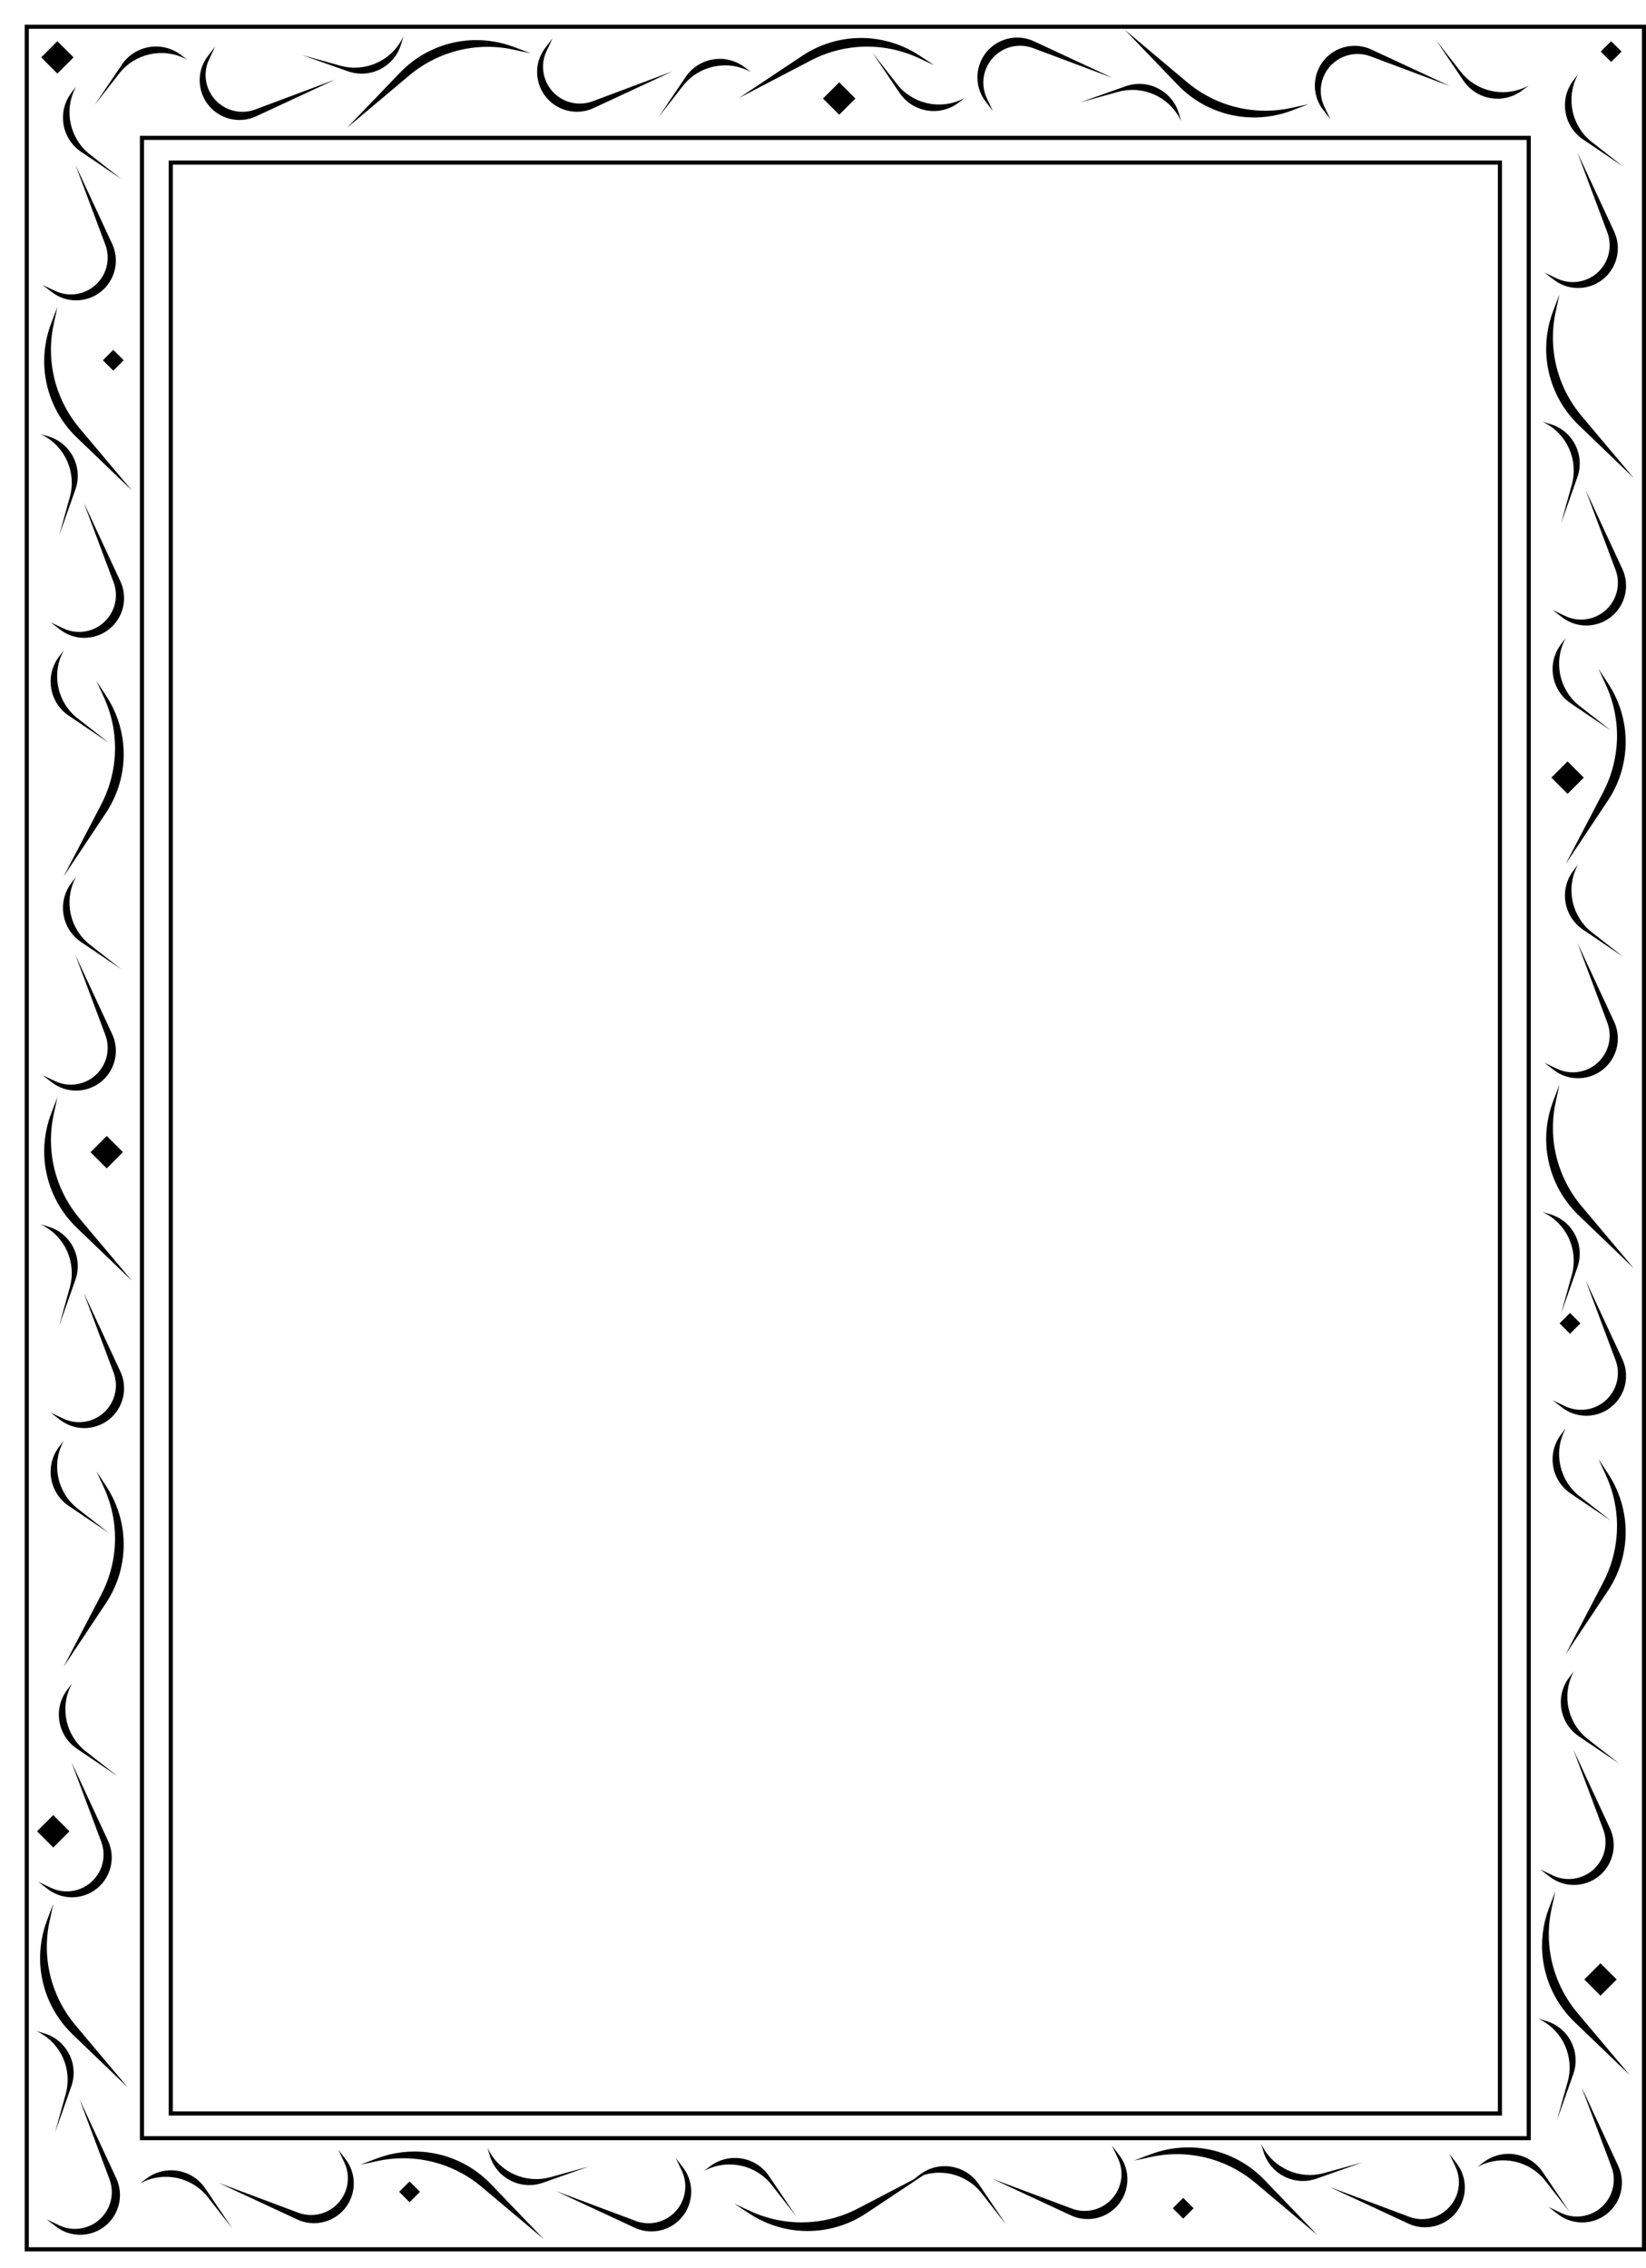 <svg width="400" height="551" viewBox="0 0 400 551" fill="none" xmlns="http://www.w3.org/2000/svg">
<rect x="6.5" y="6.5" width="393" height="540" stroke="black"/>
<rect x="34.5" y="33.5" width="337" height="486" stroke="black"/>
<rect x="41.5" y="39.5" width="323" height="474" stroke="black"/>
<path d="M17.303 22.596L18.5 21L18.256 21.489C15.489 27.022 17.005 33.738 21.88 37.547L29.5 43.5L19.705 36.882C14.968 33.681 13.873 27.169 17.303 22.596Z" fill="black"/>
<path d="M14.303 159.596L15.5 158L15.256 158.489C12.489 164.022 14.005 170.738 18.88 174.547L26.5 180.5L16.705 173.882C11.968 170.681 10.873 164.169 14.303 159.596Z" fill="black"/>
<path d="M11.754 106.032L9.842 105.461L10.329 105.709C15.845 108.511 18.621 114.812 16.968 120.773L14.383 130.091L18.321 118.944C20.225 113.554 17.231 107.668 11.754 106.032Z" fill="black"/>
<path d="M27.25 59.237L18.346 40.095L25.599 59.459C26.558 62.019 26.294 64.876 24.882 67.216C22.509 71.15 17.541 72.646 13.39 70.677L10.302 69.212L12.634 70.991C17.606 74.783 24.817 72.923 27.334 67.198C28.452 64.656 28.421 61.755 27.25 59.237Z" fill="black"/>
<path d="M29.25 141.237L20.346 122.095L27.599 141.459C28.558 144.019 28.294 146.876 26.882 149.216C24.509 153.15 19.541 154.646 15.39 152.677L12.302 151.212L14.634 152.991C19.606 156.783 26.817 154.923 29.334 149.198C30.452 146.656 30.421 143.755 29.25 141.237Z" fill="black"/>
<path d="M12.41 78.619L13.963 74.523L13.046 78.772C11.963 83.788 12.205 88.999 13.747 93.892C14.918 97.607 16.811 101.054 19.319 104.035L32.036 119.153L18.641 106.282C14.376 102.184 11.653 96.741 10.932 90.87C10.424 86.727 10.931 82.522 12.41 78.619Z" fill="black"/>
<path d="M25.845 169.142L23.442 165.479L25.257 169.429C27.4 174.091 28.291 179.231 27.845 184.342C27.506 188.223 26.404 191.998 24.601 195.451L15.457 212.963L25.749 197.498C29.026 192.574 30.506 186.67 29.939 180.782C29.539 176.627 28.134 172.632 25.845 169.142Z" fill="black"/>
<path d="M17.303 214.596L18.5 213L18.256 213.489C15.489 219.022 17.005 225.738 21.88 229.547L29.5 235.5L19.705 228.882C14.968 225.681 13.873 219.169 17.303 214.596Z" fill="black"/>
<path d="M14.303 351.596L15.5 350L15.256 350.489C12.489 356.022 14.005 362.738 18.88 366.547L26.5 372.5L16.705 365.882C11.968 362.681 10.873 356.169 14.303 351.596Z" fill="black"/>
<path d="M11.754 298.032L9.842 297.461L10.329 297.709C15.845 300.511 18.621 306.812 16.968 312.773L14.383 322.091L18.321 310.944C20.225 305.554 17.231 299.668 11.754 298.032Z" fill="black"/>
<path d="M27.25 251.237L18.346 232.095L25.599 251.459C26.558 254.019 26.294 256.876 24.882 259.216C22.509 263.15 17.541 264.646 13.39 262.677L10.302 261.212L12.634 262.991C17.606 266.783 24.817 264.923 27.334 259.198C28.452 256.656 28.421 253.755 27.25 251.237Z" fill="black"/>
<path d="M29.25 333.237L20.346 314.095L27.599 333.459C28.558 336.019 28.294 338.876 26.882 341.216C24.509 345.15 19.541 346.646 15.39 344.677L12.302 343.212L14.634 344.991C19.606 348.783 26.817 346.923 29.334 341.198C30.452 338.656 30.421 335.755 29.25 333.237Z" fill="black"/>
<path d="M12.41 270.619L13.963 266.523L13.046 270.772C11.963 275.788 12.205 280.998 13.747 285.892C14.918 289.607 16.811 293.054 19.319 296.035L32.036 311.153L18.641 298.282C14.376 294.184 11.653 288.741 10.932 282.87C10.424 278.727 10.931 274.522 12.41 270.619Z" fill="black"/>
<path d="M25.845 361.142L23.442 357.479L25.257 361.429C27.4 366.091 28.291 371.231 27.845 376.342C27.506 380.223 26.404 383.998 24.601 387.451L15.457 404.963L25.749 389.498C29.026 384.574 30.506 378.67 29.939 372.782C29.539 368.627 28.134 364.632 25.845 361.142Z" fill="black"/>
<path d="M16.303 410.596L17.5 409L17.256 409.489C14.489 415.022 16.005 421.738 20.88 425.547L28.5 431.5L18.705 424.882C13.968 421.681 12.873 415.169 16.303 410.596Z" fill="black"/>
<path d="M10.754 494.032L8.842 493.461L9.329 493.709C14.845 496.511 17.621 502.812 15.968 508.773L13.383 518.091L17.321 506.944C19.225 501.554 16.231 495.668 10.754 494.032Z" fill="black"/>
<path d="M26.25 447.237L17.346 428.095L24.599 447.459C25.558 450.019 25.294 452.876 23.882 455.216C21.509 459.15 16.541 460.646 12.39 458.677L9.302 457.212L11.634 458.991C16.606 462.783 23.817 460.923 26.334 455.198C27.452 452.656 27.421 449.755 26.25 447.237Z" fill="black"/>
<path d="M28.25 529.237L19.346 510.095L26.599 529.459C27.558 532.019 27.294 534.876 25.882 537.216C23.509 541.15 18.541 542.646 14.39 540.677L11.302 539.212L13.634 540.991C18.606 544.783 25.817 542.923 28.334 537.198C29.452 534.656 29.421 531.755 28.25 529.237Z" fill="black"/>
<path d="M11.41 466.619L12.963 462.523L12.046 466.772C10.963 471.788 11.205 476.998 12.747 481.892C13.918 485.607 15.812 489.054 18.319 492.035L31.037 507.153L17.641 494.282C13.376 490.184 10.653 484.741 9.932 478.87C9.424 474.727 9.931 470.522 11.41 466.619Z" fill="black"/>
<path d="M382.303 19.596L383.5 18L383.256 18.489C380.489 24.022 382.005 30.738 386.88 34.547L394.5 40.5L384.705 33.882C379.968 30.681 378.873 24.169 382.303 19.596Z" fill="black"/>
<path d="M379.303 156.596L380.5 155L380.256 155.489C377.489 161.022 379.005 167.738 383.88 171.547L391.5 177.5L381.705 170.882C376.968 167.681 375.873 161.169 379.303 156.596Z" fill="black"/>
<path d="M376.754 103.032L374.842 102.461L375.33 102.709C380.845 105.511 383.621 111.812 381.968 117.773L379.384 127.091L383.321 115.944C385.225 110.554 382.231 104.668 376.754 103.032Z" fill="black"/>
<path d="M392.25 56.237L383.346 37.095L390.599 56.459C391.558 59.019 391.294 61.876 389.882 64.216C387.509 68.15 382.541 69.646 378.39 67.677L375.302 66.212L377.634 67.991C382.606 71.783 389.817 69.923 392.334 64.198C393.452 61.656 393.421 58.755 392.25 56.237Z" fill="black"/>
<path d="M394.25 138.237L385.346 119.095L392.599 138.459C393.558 141.019 393.294 143.876 391.882 146.216C389.509 150.15 384.541 151.646 380.39 149.677L377.302 148.212L379.634 149.991C384.606 153.783 391.817 151.923 394.334 146.198C395.452 143.656 395.421 140.755 394.25 138.237Z" fill="black"/>
<path d="M377.41 75.619L378.963 71.523L378.046 75.772C376.963 80.788 377.205 85.999 378.747 90.892C379.918 94.607 381.812 98.054 384.319 101.035L397.036 116.153L383.641 103.282C379.376 99.184 376.653 93.741 375.932 87.87C375.424 83.727 375.931 79.522 377.41 75.619Z" fill="black"/>
<path d="M390.845 166.142L388.442 162.479L390.257 166.429C392.4 171.091 393.292 176.231 392.845 181.342C392.506 185.223 391.404 188.998 389.601 192.451L380.457 209.963L390.749 194.498C394.026 189.574 395.506 183.67 394.939 177.782C394.539 173.627 393.134 169.632 390.845 166.142Z" fill="black"/>
<path d="M382.303 211.596L383.5 210L383.256 210.489C380.489 216.022 382.005 222.738 386.88 226.547L394.5 232.5L384.705 225.882C379.968 222.681 378.873 216.169 382.303 211.596Z" fill="black"/>
<path d="M379.303 348.596L380.5 347L380.256 347.489C377.489 353.022 379.005 359.738 383.88 363.547L391.5 369.5L381.705 362.882C376.968 359.681 375.873 353.169 379.303 348.596Z" fill="black"/>
<path d="M376.754 295.032L374.842 294.461L375.33 294.709C380.845 297.511 383.621 303.812 381.968 309.773L379.384 319.091L383.321 307.944C385.225 302.554 382.231 296.668 376.754 295.032Z" fill="black"/>
<path d="M392.25 248.237L383.346 229.095L390.599 248.459C391.558 251.019 391.294 253.876 389.882 256.216C387.509 260.15 382.541 261.646 378.39 259.677L375.302 258.212L377.634 259.991C382.606 263.783 389.817 261.923 392.334 256.198C393.452 253.656 393.421 250.755 392.25 248.237Z" fill="black"/>
<path d="M394.25 330.237L385.346 311.095L392.599 330.459C393.558 333.019 393.294 335.876 391.882 338.216C389.509 342.15 384.541 343.646 380.39 341.677L377.302 340.212L379.634 341.991C384.606 345.783 391.817 343.923 394.334 338.198C395.452 335.656 395.421 332.755 394.25 330.237Z" fill="black"/>
<path d="M377.41 267.619L378.963 263.523L378.046 267.772C376.963 272.788 377.205 277.998 378.747 282.892C379.918 286.607 381.812 290.054 384.319 293.035L397.036 308.153L383.641 295.282C379.376 291.184 376.653 285.741 375.932 279.87C375.424 275.727 375.931 271.522 377.41 267.619Z" fill="black"/>
<path d="M390.845 358.142L388.442 354.479L390.257 358.429C392.4 363.091 393.292 368.231 392.845 373.342C392.506 377.223 391.404 380.998 389.601 384.451L380.457 401.963L390.749 386.498C394.026 381.574 395.506 375.67 394.939 369.782C394.539 365.627 393.134 361.632 390.845 358.142Z" fill="black"/>
<path d="M381.303 407.596L382.5 406L382.256 406.489C379.489 412.022 381.005 418.738 385.88 422.547L393.5 428.5L383.705 421.882C378.968 418.681 377.873 412.169 381.303 407.596Z" fill="black"/>
<path d="M375.754 491.032L373.842 490.461L374.33 490.709C379.845 493.511 382.621 499.812 380.968 505.773L378.384 515.091L382.321 503.944C384.225 498.554 381.231 492.668 375.754 491.032Z" fill="black"/>
<path d="M391.25 444.237L382.346 425.095L389.599 444.459C390.558 447.019 390.294 449.876 388.882 452.216C386.509 456.15 381.541 457.646 377.39 455.677L374.302 454.212L376.634 455.991C381.606 459.783 388.817 457.923 391.334 452.198C392.452 449.656 392.421 446.755 391.25 444.237Z" fill="black"/>
<path d="M393.25 526.237L384.346 507.095L391.599 526.459C392.558 529.019 392.294 531.876 390.882 534.216C388.509 538.15 383.541 539.646 379.39 537.677L376.302 536.212L378.634 537.991C383.606 541.783 390.817 539.923 393.334 534.198C394.452 531.656 394.421 528.755 393.25 526.237Z" fill="black"/>
<path d="M376.41 463.619L377.963 459.523L377.046 463.772C375.963 468.788 376.205 473.998 377.747 478.892C378.918 482.607 380.812 486.054 383.319 489.035L396.036 504.153L382.641 491.282C378.376 487.184 375.653 481.741 374.932 475.87C374.424 471.727 374.931 467.522 376.41 463.619Z" fill="black"/>
<path d="M35.596 529.303L34 530.5L34.489 530.256C40.022 527.489 46.738 529.005 50.547 533.88L56.5 541.5L49.882 531.705C46.681 526.968 40.169 525.873 35.596 529.303Z" fill="black"/>
<path d="M172.596 526.303L171 527.5L171.489 527.256C177.022 524.489 183.738 526.005 187.547 530.88L193.5 538.5L186.882 528.705C183.681 523.968 177.169 522.873 172.596 526.303Z" fill="black"/>
<path d="M119.032 523.754L118.461 521.842L118.709 522.329C121.511 527.845 127.812 530.621 133.773 528.968L143.091 526.384L131.944 530.321C126.554 532.225 120.668 529.231 119.032 523.754Z" fill="black"/>
<path d="M72.237 539.25L53.095 530.346L72.459 537.599C75.019 538.558 77.876 538.294 80.216 536.882C84.15 534.509 85.646 529.541 83.677 525.39L82.212 522.302L83.991 524.634C87.783 529.606 85.923 536.817 80.198 539.334C77.656 540.452 74.755 540.421 72.237 539.25Z" fill="black"/>
<path d="M154.237 541.25L135.095 532.346L154.459 539.599C157.019 540.558 159.876 540.294 162.216 538.882C166.15 536.509 167.646 531.541 165.677 527.39L164.212 524.302L165.991 526.634C169.783 531.606 167.923 538.817 162.198 541.334C159.656 542.452 156.755 542.421 154.237 541.25Z" fill="black"/>
<path d="M91.619 524.41L87.523 525.963L91.772 525.046C96.788 523.963 101.998 524.205 106.892 525.747C110.607 526.918 114.054 528.812 117.035 531.319L132.153 544.036L119.282 530.641C115.184 526.376 109.741 523.653 103.87 522.932C99.727 522.424 95.522 522.931 91.619 524.41Z" fill="black"/>
<path d="M182.142 537.845L178.479 535.442L182.429 537.257C187.091 539.4 192.231 540.292 197.342 539.845C201.223 539.506 204.998 538.404 208.451 536.601L225.963 527.457L210.498 537.749C205.574 541.026 199.67 542.506 193.782 541.939C189.627 541.539 185.632 540.134 182.142 537.845Z" fill="black"/>
<path d="M223.596 528.303L222 529.5L222.489 529.256C228.022 526.489 234.738 528.005 238.547 532.88L244.5 540.5L237.882 530.705C234.681 525.968 228.169 524.873 223.596 528.303Z" fill="black"/>
<path d="M360.596 525.303L359 526.5L359.489 526.256C365.022 523.489 371.738 525.005 375.547 529.88L381.5 537.5L374.882 527.705C371.681 522.968 365.169 521.873 360.596 525.303Z" fill="black"/>
<path d="M307.032 522.754L306.461 520.842L306.709 521.329C309.511 526.845 315.812 529.621 321.773 527.968L331.091 525.384L319.944 529.321C314.554 531.225 308.668 528.231 307.032 522.754Z" fill="black"/>
<path d="M260.237 538.25L241.095 529.346L260.459 536.599C263.019 537.558 265.876 537.294 268.216 535.882C272.15 533.509 273.646 528.541 271.677 524.39L270.212 521.302L271.991 523.634C275.783 528.606 273.923 535.817 268.198 538.334C265.656 539.452 262.755 539.421 260.237 538.25Z" fill="black"/>
<path d="M342.237 540.25L323.095 531.346L342.459 538.599C345.019 539.558 347.876 539.294 350.216 537.882C354.15 535.509 355.646 530.541 353.677 526.39L352.212 523.302L353.991 525.634C357.783 530.606 355.923 537.817 350.198 540.334C347.656 541.452 344.755 541.421 342.237 540.25Z" fill="black"/>
<path d="M279.619 523.41L275.523 524.963L279.772 524.046C284.788 522.963 289.998 523.205 294.892 524.747C298.607 525.918 302.054 527.812 305.035 530.319L320.153 543.036L307.282 529.641C303.184 525.376 297.741 522.653 291.87 521.932C287.727 521.424 283.522 521.931 279.619 523.41Z" fill="black"/>
<path d="M369.904 21.979L371.5 20.783L371.011 21.027C365.478 23.794 358.762 22.278 354.953 17.403L349 9.783L355.618 19.578C358.819 24.314 365.331 25.409 369.904 21.979Z" fill="black"/>
<path d="M232.904 24.979L234.5 23.783L234.011 24.027C228.478 26.794 221.762 25.278 217.953 20.403L212 12.783L218.618 22.578C221.819 27.314 228.331 28.409 232.904 24.979Z" fill="black"/>
<path d="M286.468 27.529L287.039 29.44L286.791 28.953C283.989 23.438 277.688 20.661 271.727 22.315L262.409 24.899L273.556 20.962C278.946 19.058 284.832 22.052 286.468 27.529Z" fill="black"/>
<path d="M333.263 12.033L352.405 20.937L333.041 13.683C330.481 12.725 327.624 12.989 325.284 14.401C321.35 16.774 319.854 21.741 321.823 25.892L323.288 28.981L321.509 26.649C317.717 21.676 319.577 14.466 325.302 11.949C327.844 10.831 330.745 10.861 333.263 12.033Z" fill="black"/>
<path d="M251.263 10.033L270.405 18.937L251.041 11.683C248.481 10.725 245.624 10.989 243.284 12.401C239.35 14.774 237.854 19.741 239.823 23.892L241.288 26.981L239.509 24.649C235.717 19.676 237.577 12.466 243.302 9.949C245.844 8.831 248.745 8.862 251.263 10.033Z" fill="black"/>
<path d="M313.881 26.872L317.977 25.32L313.728 26.237C308.712 27.319 303.502 27.078 298.608 25.535C294.893 24.365 291.446 22.471 288.465 19.964L273.347 7.246L286.218 20.642C290.316 24.907 295.759 27.63 301.63 28.35C305.773 28.859 309.978 28.352 313.881 26.872Z" fill="black"/>
<path d="M223.358 13.438L227.021 15.84L223.071 14.025C218.409 11.883 213.269 10.991 208.158 11.438C204.277 11.777 200.502 12.879 197.049 14.682L179.537 23.826L195.002 13.533C199.926 10.256 205.83 8.777 211.718 9.344C215.873 9.744 219.868 11.149 223.358 13.438Z" fill="black"/>
<path d="M180.904 16.303L182.5 17.5L182.011 17.256C176.478 14.489 169.762 16.005 165.953 20.88L160 28.5L166.618 18.705C169.819 13.968 176.331 12.873 180.904 16.303Z" fill="black"/>
<path d="M43.904 13.303L45.5 14.5L45.011 14.256C39.478 11.489 32.762 13.005 28.953 17.88L23 25.5L29.619 15.705C32.819 10.968 39.331 9.873 43.904 13.303Z" fill="black"/>
<path d="M97.468 10.754L98.039 8.842L97.791 9.329C94.989 14.845 88.689 17.621 82.727 15.968L73.409 13.383L84.556 17.321C89.946 19.224 95.832 16.231 97.468 10.754Z" fill="black"/>
<path d="M144.263 26.25L163.405 17.346L144.041 24.599C141.481 25.558 138.624 25.294 136.284 23.882C132.35 21.509 130.854 16.541 132.823 12.39L134.288 9.302L132.509 11.634C128.717 16.606 130.577 23.817 136.302 26.334C138.844 27.452 141.745 27.421 144.263 26.25Z" fill="black"/>
<path d="M62.263 28.25L81.405 19.346L62.041 26.599C59.481 27.558 56.624 27.294 54.284 25.882C50.35 23.509 48.854 18.541 50.823 14.39L52.288 11.302L50.509 13.634C46.717 18.606 48.577 25.817 54.302 28.334C56.844 29.452 59.745 29.421 62.263 28.25Z" fill="black"/>
<path d="M124.881 11.41L128.977 12.963L124.728 12.046C119.712 10.963 114.502 11.205 109.608 12.747C105.893 13.918 102.446 15.812 99.465 18.319L84.347 31.037L97.218 17.641C101.316 13.376 106.759 10.653 112.63 9.932C116.773 9.424 120.978 9.931 124.881 11.41Z" fill="black"/>
<rect x="10" y="13.939" width="5.571" height="5.571" transform="rotate(-45 10 13.939)" fill="black"/>
<rect x="22" y="279.939" width="5.571" height="5.571" transform="rotate(-45 22 279.939)" fill="black"/>
<rect x="9" y="444.939" width="5.571" height="5.571" transform="rotate(-45 9 444.939)" fill="black"/>
<rect x="385" y="480.939" width="5.571" height="5.571" transform="rotate(-45 385 480.939)" fill="black"/>
<rect x="377" y="188.939" width="5.571" height="5.571" transform="rotate(-45 377 188.939)" fill="black"/>
<rect x="200" y="23.939" width="5.571" height="5.571" transform="rotate(-45 200 23.939)" fill="black"/>
<rect x="389" y="12.53" width="3.578" height="3.578" transform="rotate(-45 389 12.53)" fill="black"/>
<rect x="379" y="321.53" width="3.578" height="3.578" transform="rotate(-45 379 321.53)" fill="black"/>
<rect x="285" y="536.53" width="3.578" height="3.578" transform="rotate(-45 285 536.53)" fill="black"/>
<rect x="97" y="532.53" width="3.578" height="3.578" transform="rotate(-45 97 532.53)" fill="black"/>
<rect x="25" y="87.53" width="3.578" height="3.578" transform="rotate(-45 25 87.53)" fill="black"/>
</svg>
